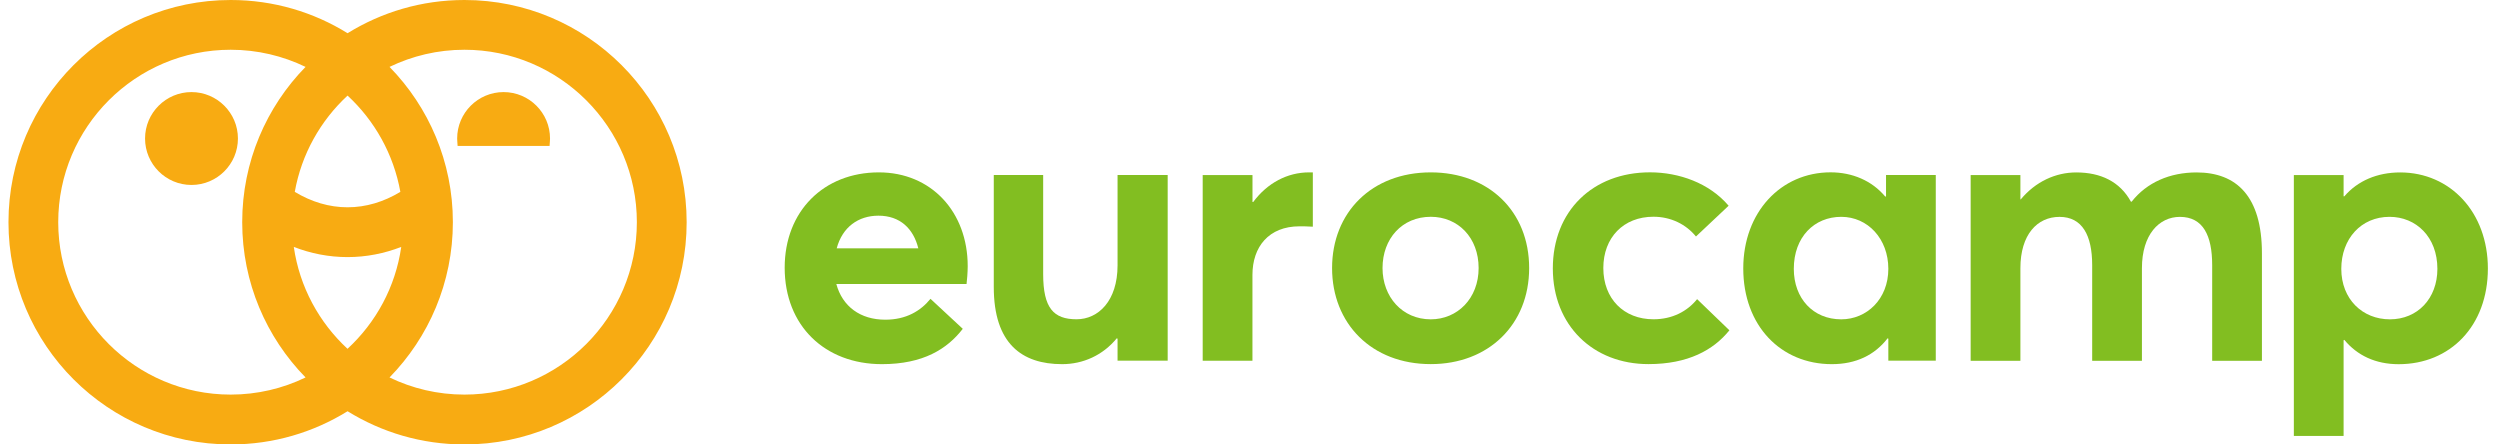 <svg class="block h-8 w-auto" viewBox="0 0 180 32" fill="none" xmlns="http://www.w3.org/2000/svg"><path d="M69.592 20.448H60.215C60.653 22.06 61.937 23.018 63.741 23.018C65.243 23.018 66.285 22.388 66.995 21.516L69.32 23.675C68.199 25.124 66.477 26.219 63.496 26.219C59.393 26.219 56.497 23.456 56.497 19.274C56.497 15.201 59.313 12.411 63.277 12.411C67.048 12.411 69.675 15.254 69.675 19.164C69.675 19.602 69.622 20.229 69.592 20.448ZM60.242 17.881H66.119C65.764 16.458 64.806 15.529 63.247 15.529C61.801 15.529 60.653 16.348 60.242 17.881Z" fill="#82BE21"></path><path d="M71.552 20.667V12.6H75.108V19.735C75.108 22.169 75.847 22.988 77.512 22.988C79.071 22.988 80.464 21.675 80.464 19.108V12.6H84.073V25.97H80.464V24.385L80.408 24.358C79.396 25.589 77.973 26.219 76.471 26.219C73.572 26.219 71.552 24.74 71.552 20.667Z" fill="#82BE21"></path><path d="M86.597 12.604H90.179V14.544H90.232C91.244 13.178 92.693 12.411 94.252 12.411H94.524V16.322C94.142 16.295 93.784 16.295 93.565 16.295C91.35 16.295 90.176 17.771 90.176 19.794V25.974H86.594V12.604H86.597Z" fill="#82BE21"></path><path d="M95.91 19.3C95.91 15.307 98.753 12.411 103.018 12.411C107.174 12.411 110.099 15.201 110.099 19.3C110.099 23.373 107.174 26.216 103.018 26.216C98.753 26.219 95.91 23.294 95.91 19.3ZM106.461 19.3C106.461 17.111 104.985 15.609 103.015 15.609C100.938 15.609 99.542 17.194 99.542 19.3C99.542 21.377 100.965 22.992 103.015 22.992C104.932 22.992 106.461 21.489 106.461 19.3Z" fill="#82BE21"></path><path d="M111.804 19.327C111.804 15.197 114.676 12.408 118.802 12.408C120.879 12.408 123.068 13.174 124.461 14.813L122.109 17.028C121.399 16.153 120.305 15.605 119.048 15.605C116.889 15.605 115.439 17.108 115.439 19.297C115.439 21.512 116.915 22.988 119.048 22.988C120.414 22.988 121.482 22.415 122.192 21.539L124.517 23.781C123.37 25.204 121.539 26.216 118.693 26.216C114.703 26.219 111.804 23.43 111.804 19.327Z" fill="#82BE21"></path><path d="M125.515 19.327C125.515 15.28 128.222 12.408 131.804 12.408C133.363 12.408 134.786 13.008 135.741 14.159L135.794 14.133V12.6H139.376V25.97H135.96V24.385L135.907 24.358C134.978 25.562 133.638 26.219 131.887 26.219C128.222 26.219 125.515 23.456 125.515 19.327ZM135.96 19.357C135.96 17.197 134.484 15.612 132.57 15.612C130.63 15.612 129.154 17.061 129.154 19.357C129.154 21.489 130.547 22.992 132.57 22.992C134.401 22.992 135.96 21.542 135.96 19.357Z" fill="#82BE21"></path><path d="M141.887 12.604H145.469V14.355H145.496C146.564 13.071 148.01 12.415 149.489 12.415C151.241 12.415 152.634 13.071 153.426 14.521H153.479C154.574 13.128 156.242 12.415 158.156 12.415C161.028 12.415 162.859 14.136 162.859 18.239V25.977H159.277V19.088C159.277 16.955 158.62 15.615 156.952 15.615C155.45 15.615 154.219 16.899 154.219 19.307V25.977H150.637V19.088C150.637 16.955 149.927 15.615 148.285 15.615C146.673 15.615 145.469 16.899 145.469 19.307V25.977H141.887V12.604Z" fill="#82BE21"></path><path d="M165.157 12.604H168.739V14.136H168.792C169.751 13.015 171.171 12.415 172.812 12.415C176.421 12.415 179.127 15.287 179.127 19.333C179.127 23.463 176.421 26.222 172.703 26.222C171.035 26.222 169.721 25.592 168.792 24.471L168.739 24.497V31.386H165.157V12.604ZM175.492 19.357C175.492 17.061 173.96 15.612 172.046 15.612C169.996 15.612 168.573 17.197 168.573 19.357C168.573 21.546 170.106 22.992 172.073 22.992C174.069 22.992 175.492 21.489 175.492 19.357Z" fill="#82BE21"></path><path d="M13.787 6.63C11.943 6.63 10.444 8.129 10.444 9.973C10.444 11.818 11.943 13.317 13.787 13.317C15.632 13.317 17.131 11.818 17.131 9.973C17.131 8.129 15.628 6.63 13.787 6.63Z" fill="#F8AB12"></path><path d="M36.258 6.63C34.414 6.63 32.915 8.129 32.915 9.973C32.915 10.043 32.918 10.113 32.925 10.182L32.948 10.508H39.569L39.592 10.179C39.595 10.109 39.602 10.043 39.602 9.973C39.602 8.129 38.102 6.63 36.258 6.63Z" fill="#F8AB12"></path><path d="M33.439 0C30.351 0 27.469 0.879 25.025 2.391C22.58 0.876 19.698 0 16.61 0C7.774 0 0.61 7.164 0.61 16C0.61 24.836 7.774 32 16.61 32C19.698 32 22.58 31.124 25.025 29.609C27.469 31.124 30.351 32 33.439 32C42.275 32 49.439 24.836 49.439 16C49.439 7.164 42.275 0 33.439 0ZM28.826 13.814C27.635 14.534 26.348 14.925 25.025 14.925C23.701 14.925 22.411 14.534 21.224 13.814C21.708 11.098 23.078 8.683 25.025 6.882C26.971 8.683 28.338 11.098 28.826 13.814ZM25.021 25.114C22.978 23.224 21.569 20.66 21.154 17.778C22.375 18.252 23.675 18.511 25.021 18.511C26.371 18.511 27.668 18.252 28.889 17.778C28.477 20.66 27.068 23.224 25.021 25.114ZM4.192 15.997C4.192 9.151 9.761 3.582 16.607 3.582C18.537 3.582 20.368 4.027 22 4.816C19.18 7.701 17.439 11.645 17.439 15.997C17.439 20.348 19.18 24.292 22 27.177C20.368 27.967 18.537 28.411 16.607 28.411C9.761 28.411 4.192 22.843 4.192 15.997ZM33.439 28.411C31.509 28.411 29.678 27.967 28.046 27.177C30.865 24.292 32.607 20.348 32.607 15.997C32.607 11.645 30.865 7.701 28.046 4.816C29.678 4.027 31.509 3.582 33.439 3.582C40.285 3.582 45.854 9.151 45.854 15.997C45.854 22.843 40.282 28.411 33.439 28.411Z" fill="#F8AB12"></path></svg>